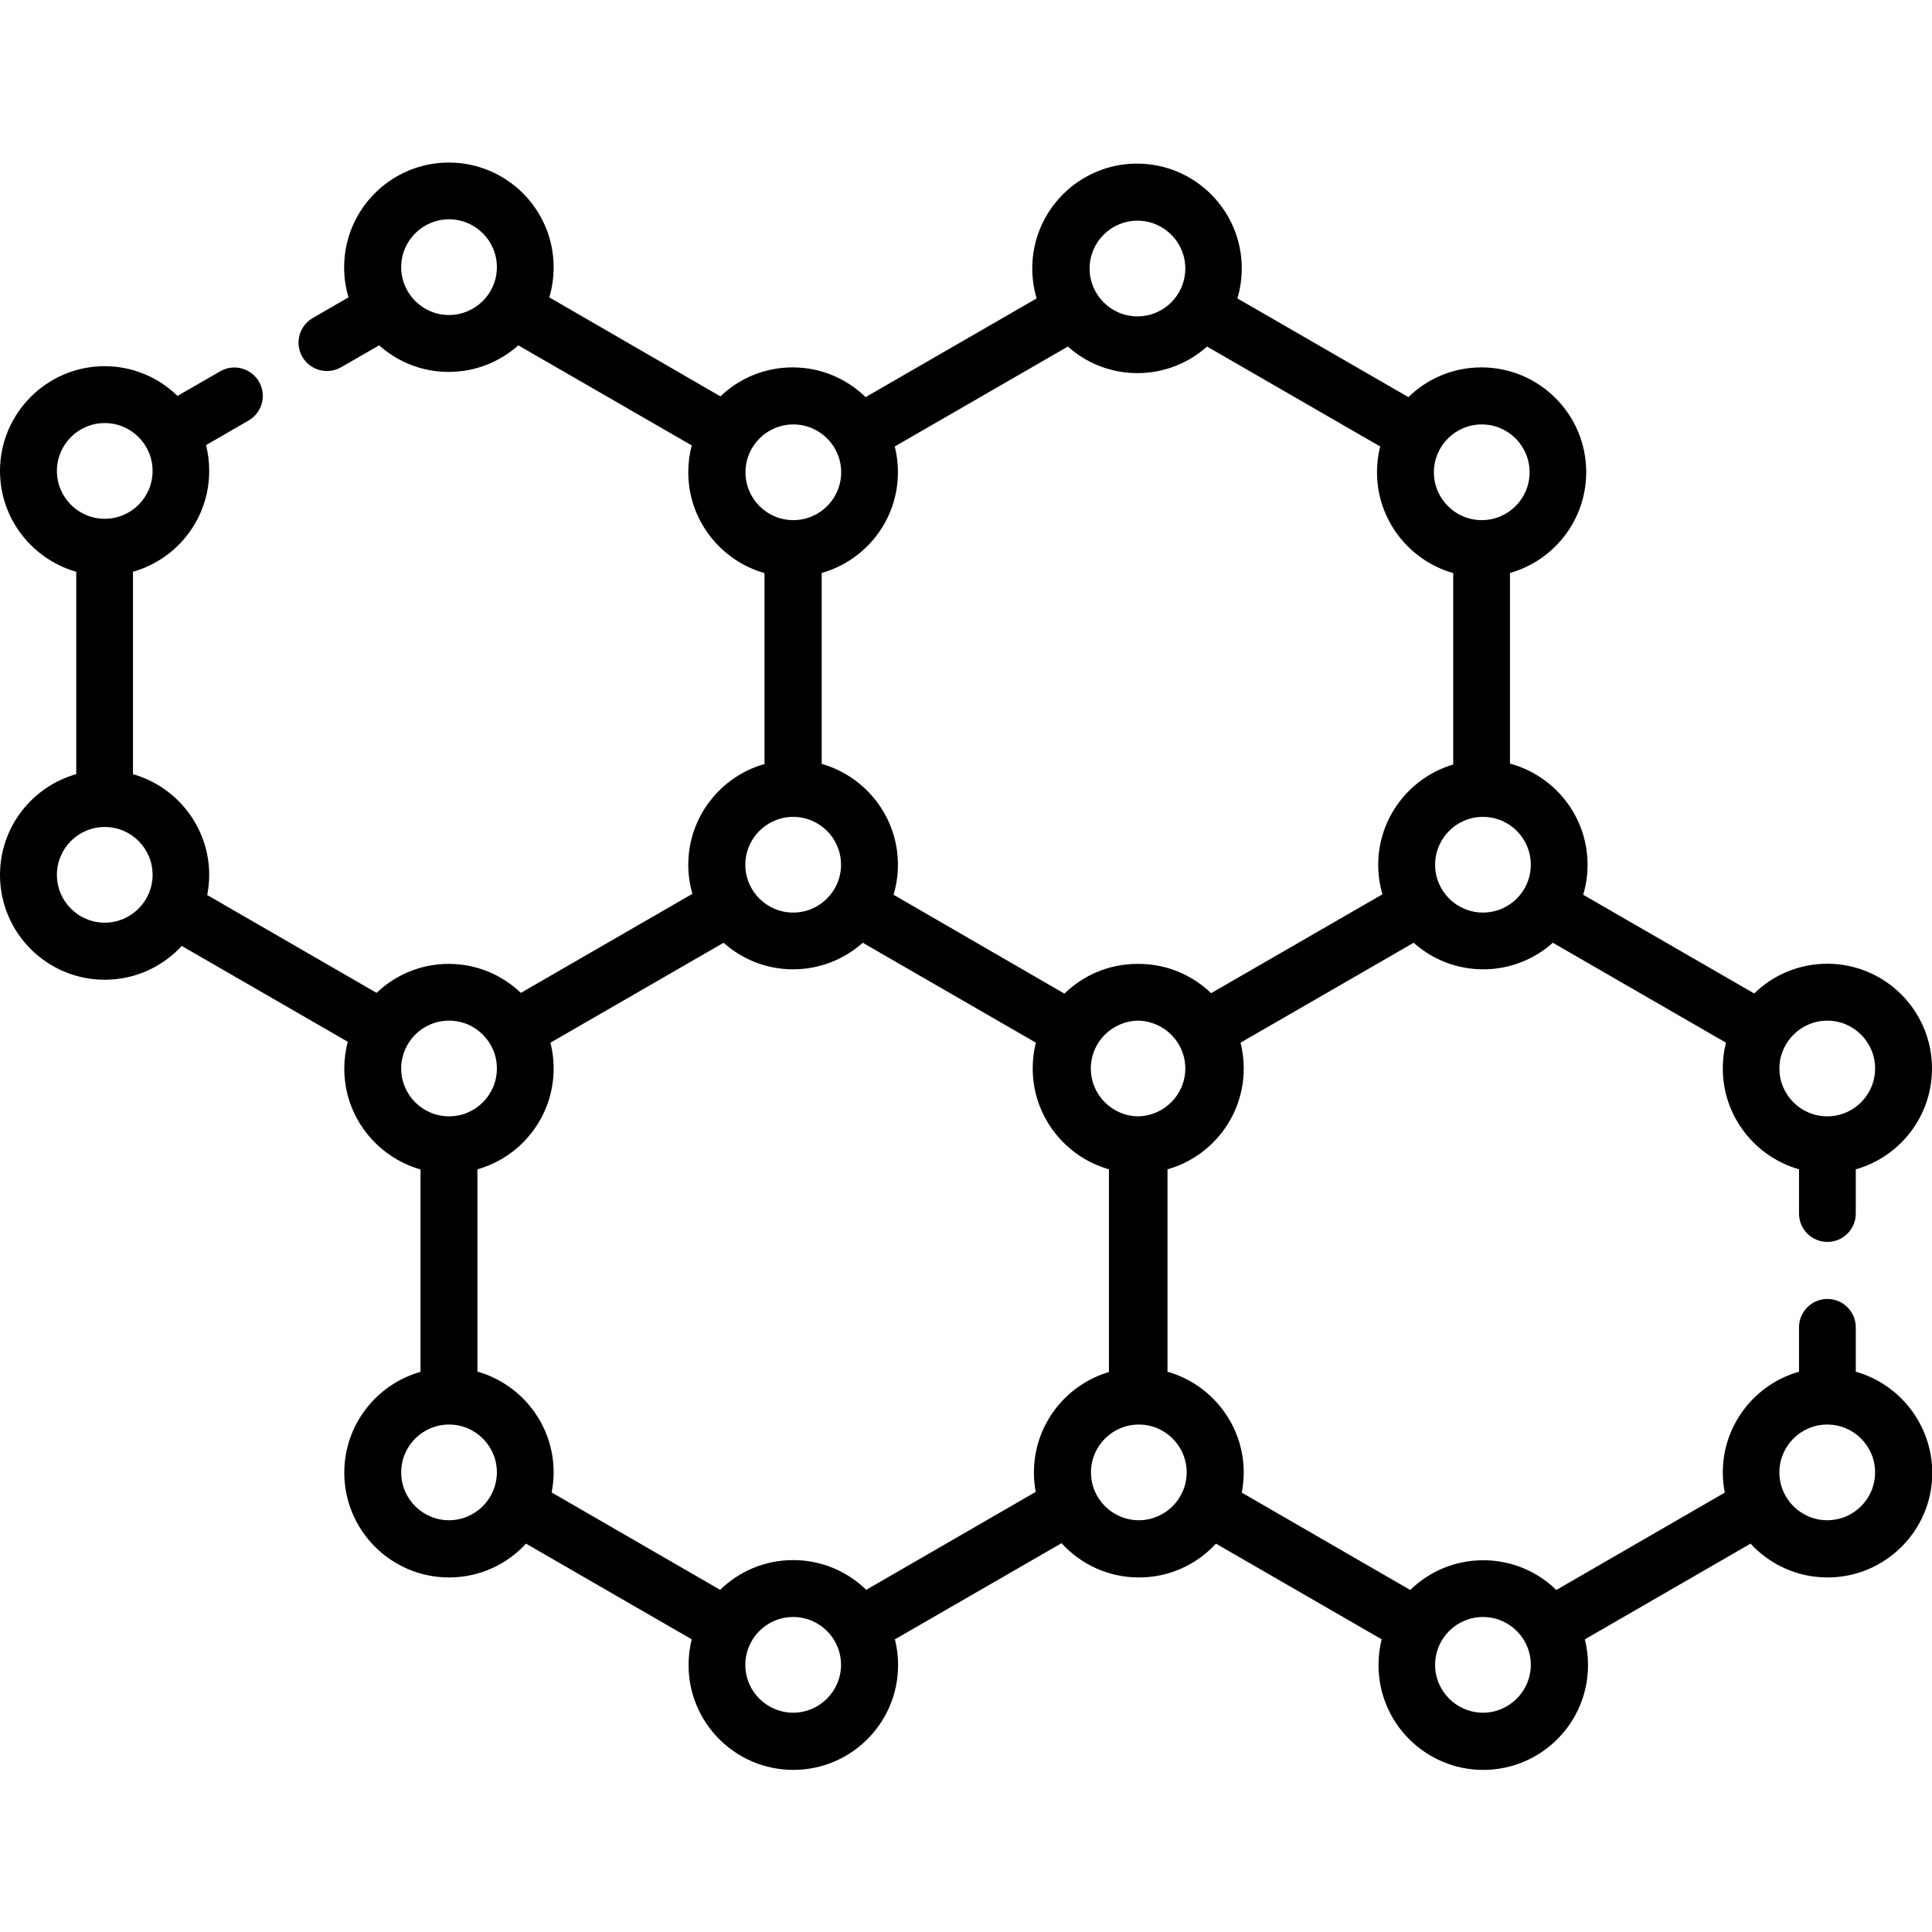 <?xml version="1.0" encoding="utf-8"?>
<!-- Generator: Adobe Illustrator 27.9.0, SVG Export Plug-In . SVG Version: 6.00 Build 0)  -->
<svg version="1.1" id="Layer_1" xmlns="http://www.w3.org/2000/svg" xmlns:xlink="http://www.w3.org/1999/xlink" x="0px" y="0px"
	 viewBox="0 0 128 128" style="enable-background:new 0 0 128 128;" xml:space="preserve">
<g>
	<path d="M122.95,90.88v-2.94c0-1.04-0.84-1.88-1.88-1.88c-1.04,0-1.88,0.84-1.88,1.88v2.94c-2.91,0.82-5.05,3.5-5.05,6.68
		c0,0.45,0.05,0.9,0.13,1.33l-11.16,6.45c-1.25-1.22-2.96-1.97-4.84-1.97c-1.88,0-3.59,0.75-4.84,1.97l-11.16-6.45
		c0.08-0.43,0.13-0.87,0.13-1.33c0-3.17-2.14-5.85-5.05-6.68V77.47c2.91-0.82,5.05-3.5,5.05-6.68c0-0.59-0.07-1.16-0.21-1.71
		l11.47-6.62c1.23,1.1,2.84,1.76,4.61,1.76s3.39-0.67,4.61-1.76l11.47,6.62c-0.14,0.55-0.21,1.12-0.21,1.71
		c0,3.17,2.14,5.85,5.05,6.68v2.93c0,1.04,0.84,1.88,1.88,1.88c1.04,0,1.88-0.84,1.88-1.88v-2.93c2.91-0.82,5.05-3.5,5.05-6.68
		c0-3.83-3.11-6.94-6.94-6.94c-1.88,0-3.59,0.75-4.84,1.97l-11.33-6.54c0.19-0.63,0.29-1.3,0.29-1.99c0-3.2-2.18-5.9-5.14-6.7V37.96
		c2.91-0.82,5.05-3.5,5.05-6.68c0-3.83-3.11-6.94-6.94-6.94c-1.88,0-3.59,0.75-4.84,1.97l-11.33-6.54c0.19-0.63,0.29-1.3,0.29-1.99
		c0-3.83-3.11-6.94-6.94-6.94c-3.83,0-6.94,3.11-6.94,6.94c0,0.69,0.1,1.36,0.29,1.99l-11.33,6.54c-1.25-1.22-2.96-1.97-4.84-1.97
		c-1.85,0-3.54,0.73-4.78,1.92L36.39,19.7c0.19-0.63,0.29-1.3,0.29-1.99c0-3.83-3.11-6.94-6.94-6.94s-6.94,3.11-6.94,6.94
		c0,0.69,0.1,1.36,0.29,1.99l-2.37,1.37c-0.9,0.52-1.21,1.67-0.69,2.57c0.35,0.6,0.98,0.94,1.63,0.94c0.32,0,0.64-0.08,0.94-0.25
		l2.52-1.45c1.23,1.1,2.84,1.76,4.61,1.76c1.77,0,3.39-0.67,4.61-1.76l11.49,6.63c-0.15,0.57-0.23,1.16-0.23,1.78
		c0,3.17,2.14,5.85,5.05,6.68v12.65c-2.91,0.82-5.05,3.5-5.05,6.68c0,0.67,0.1,1.31,0.27,1.92l-11.36,6.56
		c-1.25-1.19-2.93-1.92-4.78-1.92s-3.54,0.73-4.78,1.92l-11.22-6.48c0.08-0.43,0.13-0.87,0.13-1.33c0-3.17-2.14-5.85-5.05-6.68
		V37.88c2.91-0.82,5.05-3.5,5.05-6.68c0-0.59-0.07-1.16-0.21-1.71l2.82-1.63c0.9-0.52,1.21-1.67,0.69-2.57
		c-0.52-0.9-1.67-1.21-2.57-0.69l-2.83,1.63c-1.25-1.22-2.96-1.97-4.84-1.97C3.11,24.27,0,27.38,0,31.2c0,3.17,2.14,5.85,5.05,6.68
		v13.41C2.14,52.11,0,54.79,0,57.97c0,3.83,3.11,6.94,6.94,6.94c2.02,0,3.83-0.86,5.1-2.24l11,6.35c-0.15,0.57-0.23,1.16-0.23,1.78
		c0,3.17,2.14,5.85,5.05,6.68v13.41c-2.91,0.82-5.05,3.5-5.05,6.68c0,3.83,3.11,6.94,6.94,6.94c2.02,0,3.83-0.86,5.1-2.24
		l10.98,6.34c-0.14,0.55-0.21,1.12-0.21,1.71c0,3.83,3.11,6.94,6.94,6.94c3.83,0,6.94-3.11,6.94-6.94c0-0.59-0.07-1.16-0.21-1.71
		l11.04-6.37c1.27,1.4,3.1,2.27,5.13,2.27c2.02,0,3.83-0.86,5.1-2.24l10.98,6.34c-0.14,0.55-0.21,1.12-0.21,1.71
		c0,3.83,3.11,6.94,6.94,6.94c3.83,0,6.94-3.11,6.94-6.94c0-0.59-0.07-1.16-0.21-1.71l10.98-6.34c1.27,1.38,3.09,2.24,5.1,2.24
		c3.83,0,6.94-3.11,6.94-6.94C128,94.38,125.86,91.7,122.95,90.88L122.95,90.88z M3.77,31.2c0-1.75,1.42-3.17,3.17-3.17
		c1.75,0,3.17,1.42,3.17,3.17c0,1.75-1.42,3.17-3.17,3.17C5.19,34.37,3.77,32.95,3.77,31.2z M6.94,61.13
		c-1.75,0-3.17-1.42-3.17-3.17s1.42-3.17,3.17-3.17c1.75,0,3.17,1.42,3.17,3.17S8.68,61.13,6.94,61.13z M59.49,31.29
		c0-0.59-0.07-1.16-0.21-1.71l11.47-6.62c1.23,1.1,2.84,1.76,4.61,1.76c1.77,0,3.39-0.67,4.61-1.76l11.47,6.62
		c-0.14,0.55-0.21,1.12-0.21,1.71c0,3.17,2.14,5.85,5.05,6.68v12.68c-2.87,0.85-4.97,3.51-4.97,6.65c0,0.68,0.1,1.33,0.28,1.95
		l-11.35,6.55c-1.25-1.2-2.94-1.94-4.8-1.94c-0.01,0-0.03,0-0.04,0c-0.01,0-0.03,0-0.04,0c-1.88,0-3.59,0.75-4.84,1.97L59.2,59.28
		c0.19-0.63,0.29-1.3,0.29-1.99c0-3.17-2.14-5.85-5.05-6.68V37.96C57.35,37.14,59.49,34.46,59.49,31.29L59.49,31.29z M78.53,70.79
		c0,1.73-1.4,3.14-3.13,3.17c-1.73-0.02-3.13-1.43-3.13-3.17s1.4-3.14,3.13-3.17C77.13,67.65,78.53,69.06,78.53,70.79z
		 M121.06,67.62c1.75,0,3.17,1.42,3.17,3.17c0,1.75-1.42,3.17-3.17,3.17c-1.75,0-3.17-1.42-3.17-3.17
		C117.89,69.05,119.32,67.62,121.06,67.62z M101.42,57.29c0,1.75-1.42,3.17-3.17,3.17c-1.75,0-3.17-1.42-3.17-3.17
		s1.42-3.17,3.17-3.17C100,54.12,101.42,55.54,101.42,57.29z M98.17,28.12c1.75,0,3.17,1.42,3.17,3.17s-1.42,3.17-3.17,3.17
		c-1.75,0-3.17-1.42-3.17-3.17S96.42,28.12,98.17,28.12z M75.36,14.62c1.75,0,3.17,1.42,3.17,3.17c0,1.75-1.42,3.17-3.17,3.17
		c-1.75,0-3.17-1.42-3.17-3.17S73.61,14.62,75.36,14.62z M29.75,20.87c-1.75,0-3.17-1.42-3.17-3.17s1.42-3.17,3.17-3.17
		c1.75,0,3.17,1.42,3.17,3.17S31.49,20.87,29.75,20.87z M49.39,31.29c0-1.75,1.42-3.17,3.17-3.17s3.17,1.42,3.17,3.17
		c0,1.75-1.42,3.17-3.17,3.17S49.39,33.04,49.39,31.29z M52.55,54.12c1.75,0,3.17,1.42,3.17,3.17s-1.42,3.17-3.17,3.17
		s-3.17-1.42-3.17-3.17S50.81,54.12,52.55,54.12z M26.58,70.79c0-1.75,1.42-3.17,3.17-3.17c1.75,0,3.17,1.42,3.17,3.17
		c0,1.75-1.42,3.17-3.17,3.17C28,73.96,26.58,72.54,26.58,70.79z M29.75,100.72c-1.75,0-3.17-1.42-3.17-3.17
		c0-1.75,1.42-3.17,3.17-3.17c1.75,0,3.17,1.42,3.17,3.17C32.91,99.3,31.49,100.72,29.75,100.72z M52.55,113.47
		c-1.75,0-3.17-1.42-3.17-3.17c0-1.75,1.42-3.17,3.17-3.17s3.17,1.42,3.17,3.17C55.72,112.04,54.3,113.47,52.55,113.47z
		 M57.39,105.33c-1.25-1.22-2.96-1.97-4.84-1.97c-1.88,0-3.59,0.75-4.84,1.97l-11.16-6.45c0.08-0.43,0.13-0.87,0.13-1.33
		c0-3.17-2.14-5.85-5.05-6.68V77.47c2.91-0.82,5.05-3.5,5.05-6.68c0-0.59-0.07-1.16-0.21-1.71l11.47-6.62
		c1.23,1.1,2.84,1.76,4.61,1.76c1.77,0,3.39-0.67,4.61-1.76l11.47,6.62c-0.14,0.55-0.21,1.12-0.21,1.71c0,3.17,2.14,5.85,5.05,6.68
		V90.9c-2.87,0.85-4.97,3.51-4.97,6.65c0,0.44,0.04,0.87,0.12,1.29L57.39,105.33z M75.45,100.72c-1.75,0-3.17-1.42-3.17-3.17
		c0-1.75,1.42-3.17,3.17-3.17c1.75,0,3.17,1.42,3.17,3.17C78.62,99.3,77.19,100.72,75.45,100.72z M98.25,113.47
		c-1.75,0-3.17-1.42-3.17-3.17c0-1.75,1.42-3.17,3.17-3.17c1.75,0,3.17,1.42,3.17,3.17C101.42,112.04,100,113.47,98.25,113.47z
		 M121.06,100.72c-1.75,0-3.17-1.42-3.17-3.17c0-1.75,1.42-3.17,3.17-3.17c1.75,0,3.17,1.42,3.17,3.17
		C124.23,99.3,122.81,100.72,121.06,100.72z"/>
</g>
</svg>
